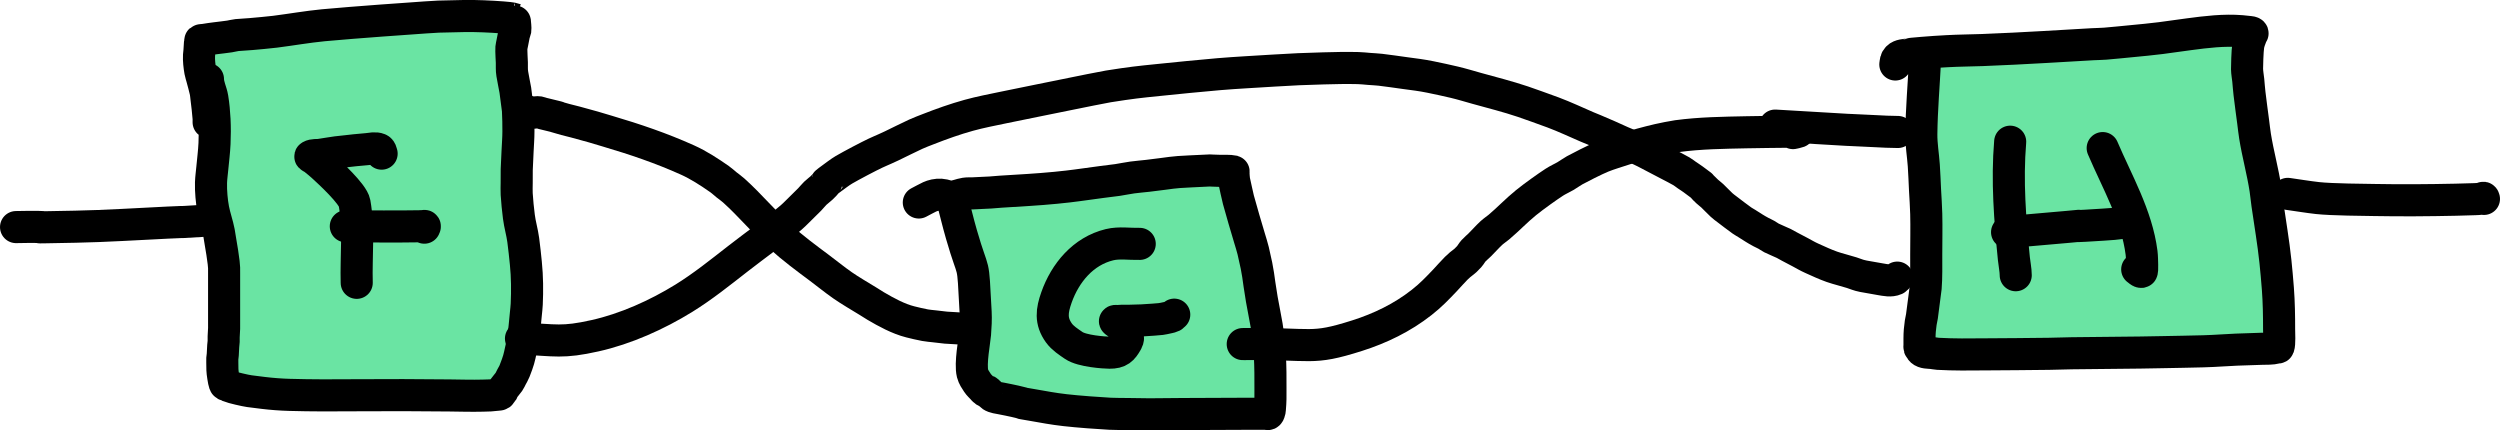 <?xml version="1.0" encoding="UTF-8" standalone="no"?>
<!-- Created with Inkscape (http://www.inkscape.org/) -->

<svg
   width="77.911mm"
   height="13.412mm"
   viewBox="0 0 77.911 13.412"
   version="1.1"
   id="svg5"
   sodipodi:docname="string-crossed.svg"
   inkscape:version="1.2.2 (b0a8486541, 2022-12-01)"
   xmlns:inkscape="http://www.inkscape.org/namespaces/inkscape"
   xmlns:sodipodi="http://sodipodi.sourceforge.net/DTD/sodipodi-0.dtd"
   xmlns="http://www.w3.org/2000/svg"
   xmlns:svg="http://www.w3.org/2000/svg">
  <sodipodi:namedview
     id="namedview7"
     pagecolor="#ffffff"
     bordercolor="#666666"
     borderopacity="1.0"
     inkscape:showpageshadow="2"
     inkscape:pageopacity="0.0"
     inkscape:pagecheckerboard="0"
     inkscape:deskcolor="#d1d1d1"
     inkscape:document-units="mm"
     showgrid="false"
     inkscape:zoom="4.6354114"
     inkscape:cx="102.04057"
     inkscape:cy="44.009039"
     inkscape:window-width="2560"
     inkscape:window-height="1372"
     inkscape:window-x="0"
     inkscape:window-y="32"
     inkscape:window-maximized="1"
     inkscape:current-layer="layer1"
     showguides="true" />
  <defs
     id="defs2" />
  <g
     inkscape:label="Layer 1"
     inkscape:groupmode="layer"
     id="layer1"
     transform="translate(-114.374,-54.379)">
    <path
       style="fill:none;stroke:#000000;stroke-width:1;stroke-linecap:round;stroke-linejoin:round"
       d="m 114.874,61.456 c 0.131,-0.002 0.263,-0.006 0.394,-0.006 1.16,0 -0.685,0.035 1.455,-0.006 0.961,-0.018 1.922,-0.083 2.882,-0.128 0.898,-0.043 0.037,0.012 1.101,-0.055 0.089,-0.006 0.183,-0.011 0.272,-0.024"
       id="path40216" />
    <path
       style="fill:#6ae4a3;fill-opacity:1;stroke:#000000;stroke-width:1;stroke-linecap:round;stroke-linejoin:round"
       d="m 120.855,56.844 c 6.7e-4,0.205 0.104,0.389 0.136,0.587 0.036,0.223 0.057,0.448 0.068,0.673 0.012,0.248 0.011,0.498 0,0.746 -0.011,0.256 -0.045,0.51 -0.068,0.765 -0.013,0.151 -0.036,0.301 -0.041,0.453 -0.004,0.143 0.002,0.286 0.014,0.428 0.011,0.135 0.029,0.27 0.054,0.404 0.046,0.239 0.131,0.471 0.177,0.71 0.021,0.11 0.036,0.22 0.054,0.33 0.035,0.208 0.071,0.413 0.095,0.624 0.018,0.157 0.014,0.168 0.014,0.324 0,0.212 0,0.424 0,0.636 0,0.273 0,0.546 0,0.82 0,0.09 0.003,0.179 0,0.269 -0.003,0.088 -0.011,0.175 -0.014,0.263 -0.002,0.047 0.002,0.094 0,0.141 -0.002,0.049 -0.01,0.098 -0.014,0.147 -0.006,0.09 -0.007,0.18 -0.014,0.269 -0.003,0.041 -0.011,0.081 -0.014,0.122 -0.002,0.041 0,0.082 0,0.122 0,0.179 -4.8e-4,0.268 0.027,0.434 0.007,0.041 0.033,0.237 0.068,0.257 0.012,0.007 0.028,0.006 0.041,0.012 0.01,0.004 0.017,0.015 0.027,0.018 0.152,0.056 0.207,0.07 0.353,0.104 0.317,0.074 0.306,0.066 0.761,0.122 0.261,0.032 0.555,0.054 0.816,0.061 0.694,0.02 1.386,0.018 2.08,0.012 0.97,-0.008 1.939,-0.004 2.909,0.006 0.345,0.004 0.689,0.015 1.033,0.006 0.231,-0.006 0.243,-0.003 0.489,-0.031 0.018,-0.002 0.039,-0.002 0.054,-0.012 0.014,-0.009 0.017,-0.03 0.027,-0.043 0.012,-0.015 0.031,-0.026 0.041,-0.043 0.013,-0.023 0.013,-0.052 0.027,-0.073 0.054,-0.079 0.123,-0.147 0.177,-0.226 0.033,-0.048 0.055,-0.102 0.082,-0.153 0.032,-0.061 0.07,-0.119 0.095,-0.184 0.13,-0.333 0.141,-0.39 0.204,-0.685 0.019,-0.088 0.041,-0.174 0.054,-0.263 0.047,-0.314 0.068,-0.539 0.095,-0.838 0.009,-0.1 0.023,-0.2 0.027,-0.3 0.019,-0.428 0.016,-0.847 -0.027,-1.272 -0.025,-0.243 -0.049,-0.486 -0.082,-0.728 -0.033,-0.245 -0.105,-0.483 -0.136,-0.728 -0.03,-0.234 -0.053,-0.468 -0.068,-0.703 -0.007,-0.116 0,-0.232 0,-0.349 0,-0.542 -0.005,-0.23 0.027,-0.979 0.009,-0.208 0.027,-0.416 0.027,-0.624 0,-0.214 -0.002,-0.428 -0.014,-0.642 -0.001,-0.025 -0.076,-0.607 -0.082,-0.642 -0.028,-0.17 -0.069,-0.338 -0.095,-0.508 -0.022,-0.142 -0.01,-0.215 -0.014,-0.355 -4.8e-4,-0.016 -0.021,-0.374 -0.014,-0.459 0.005,-0.05 0.018,-0.098 0.027,-0.147 0.018,-0.092 0.033,-0.184 0.054,-0.275 0.01,-0.044 0.033,-0.084 0.041,-0.128 0.01,-0.062 -0.01,-0.217 -0.014,-0.269 -0.002,-0.031 0.001,-0.073 0,-0.073 -0.081,-0.032 -0.299,-0.049 -0.381,-0.055 -0.403,-0.03 -0.806,-0.049 -1.21,-0.043 -0.263,0.004 -0.526,0.009 -0.788,0.018 -0.19,0.007 -0.642,0.042 -0.829,0.055 -0.634,0.046 -1.269,0.088 -1.903,0.141 -0.286,0.024 -0.571,0.046 -0.856,0.073 -0.504,0.049 -1.007,0.138 -1.509,0.202 -0.248,0.032 -0.499,0.048 -0.748,0.073 -0.145,0.015 -0.29,0.016 -0.435,0.031 -0.077,0.008 -0.155,0.031 -0.231,0.043 -0.144,0.022 -0.291,0.036 -0.435,0.055 -0.114,0.015 -0.226,0.029 -0.34,0.049 -0.022,0.004 -0.126,0.009 -0.136,0.018 -0.008,0.007 0.001,0.02 0,0.031 -0.003,0.023 -0.011,0.044 -0.014,0.067 -0.007,0.075 -0.008,0.151 -0.014,0.226 -0.003,0.047 -0.011,0.094 -0.014,0.141 -0.008,0.169 0.012,0.335 0.041,0.502 0.012,0.069 0.037,0.134 0.054,0.202 0.037,0.141 0.078,0.28 0.109,0.422 0.015,0.066 0.018,0.135 0.027,0.202 0.028,0.211 0.05,0.424 0.068,0.636 10e-4,0.017 -2e-5,0.122 0,0.122 0.074,0.067 0.018,-0.022 0.054,0.043"
       id="path40218" />
    <path
       style="fill:none;stroke:#000000;stroke-width:1;stroke-linecap:round;stroke-linejoin:round"
       d="m 125.491,63.193 c -0.023,-0.83 0.077,-1.672 -0.068,-2.49 -0.05,-0.281 -0.782,-0.952 -0.992,-1.144 -0.091,-0.084 -0.19,-0.16 -0.285,-0.239 -0.031,-0.025 -0.13,-0.054 -0.095,-0.073 0.087,-0.05 0.199,-0.028 0.299,-0.043 0.172,-0.025 0.344,-0.057 0.517,-0.08 0.095,-0.013 0.19,-0.02 0.285,-0.031 0.513,-0.056 0.022,-0.006 0.666,-0.067 0.118,-0.011 0.252,-0.048 0.367,0 0.059,0.025 0.066,0.091 0.082,0.141"
       id="path40220" />
    <path
       style="fill:none;stroke:#000000;stroke-width:1;stroke-linecap:round;stroke-linejoin:round"
       d="m 125.151,61.431 c 0.873,0.003 1.481,0.013 2.284,0 0.045,-7.41e-4 0.091,-0.004 0.136,-0.006 0.014,-4.76e-4 0.034,-0.012 0.041,0 0.008,0.015 -0.009,0.033 -0.014,0.049"
       id="path40222" />
    <path
       style="fill:none;stroke:#000000;stroke-width:1;stroke-linecap:round;stroke-linejoin:round"
       d="m 130.86,57.861 c 0.097,0.074 0.207,-9e-4 0.308,0.017 0.04,0.007 0.076,0.025 0.115,0.035 1.013,0.249 -0.057,-0.021 0.711,0.19 0.102,0.028 0.205,0.05 0.308,0.078 0.695,0.188 0.477,0.131 1,0.285 0.863,0.255 1.679,0.531 2.499,0.9 0.347,0.156 0.692,0.381 1,0.597 0.075,0.052 0.14,0.116 0.211,0.173 0.076,0.061 0.158,0.116 0.231,0.182 0.511,0.46 0.95,0.994 1.461,1.453 0.384,0.346 0.798,0.652 1.211,0.96 0.238,0.178 0.468,0.366 0.711,0.536 0.223,0.157 0.592,0.372 0.788,0.493 0.084,0.051 0.165,0.106 0.25,0.156 0.324,0.191 0.709,0.401 1.077,0.493 0.153,0.038 0.306,0.075 0.461,0.104 0.095,0.018 0.192,0.023 0.288,0.035 0.438,0.053 0.245,0.035 0.827,0.069 0.064,0.004 0.128,0.005 0.192,0.009 0.051,0.003 0.184,0.044 0.211,-0.035 0.007,-0.022 0,-0.046 0,-0.069"
       id="path40260" />
    <path
       style="fill:#6ae4a3;fill-opacity:1;stroke:#000000;stroke-width:1;stroke-linecap:round;stroke-linejoin:round"
       d="m 144.029,60.508 c 0.103,0.392 0.195,0.787 0.308,1.177 0.409,1.422 0.346,0.632 0.442,2.422 0.012,0.228 -0.002,0.456 -0.019,0.683 -0.015,0.202 -0.155,0.915 -0.077,1.228 0.027,0.107 0.093,0.202 0.154,0.294 0.042,0.064 0.102,0.116 0.154,0.173 0.025,0.027 0.046,0.058 0.077,0.078 0.107,0.069 0.009,-0.061 0.115,0.035 0.018,0.016 0.023,0.043 0.038,0.061 0.01,0.012 0.027,0.016 0.038,0.026 0.008,0.007 0.01,0.02 0.019,0.026 0.085,0.057 0.211,0.067 0.308,0.087 0.141,0.028 0.283,0.055 0.423,0.087 0.534,0.12 -0.104,0.004 0.519,0.112 0.404,0.07 0.655,0.12 1.038,0.164 0.39,0.045 1.102,0.097 1.403,0.112 0.186,0.009 0.372,0.006 0.558,0.009 1.015,0.016 0.221,0.008 1.711,0 0.705,-0.004 1.41,-0.009 2.115,-0.009 0.07,0 0.141,0 0.211,0 0.09,0 0.179,-0.002 0.269,0 0.019,5.02e-4 0.04,0.017 0.058,0.009 0.02,-0.009 0.031,-0.032 0.038,-0.052 0.012,-0.03 0.017,-0.063 0.019,-0.095 0.024,-0.288 0.019,-0.367 0.019,-0.632 0,-0.397 0.003,-0.616 -0.019,-1.073 -0.01,-0.21 -0.062,-0.686 -0.096,-0.891 -0.046,-0.278 -0.107,-0.553 -0.154,-0.83 -0.14,-0.83 -0.077,-0.694 -0.269,-1.514 -0.032,-0.134 -0.076,-0.265 -0.115,-0.398 -0.121,-0.414 -0.229,-0.759 -0.346,-1.194 -0.005,-0.017 -0.126,-0.549 -0.135,-0.606 -0.012,-0.08 -0.014,-0.161 -0.019,-0.242 -7.9e-4,-0.012 0.011,-0.032 0,-0.035 -0.11,-0.025 -0.307,-0.015 -0.423,-0.017 -0.544,-0.011 0.021,-0.027 -0.923,0.017 -0.622,0.029 -0.505,0.041 -1.327,0.138 -0.16,0.019 -0.321,0.03 -0.481,0.052 -0.155,0.021 -0.307,0.055 -0.461,0.078 -0.16,0.023 -0.321,0.039 -0.481,0.061 -0.784,0.103 -0.808,0.119 -1.442,0.182 -0.569,0.056 -1.14,0.085 -1.711,0.121 -0.109,0.007 -0.218,0.019 -0.327,0.026 -0.179,0.011 -0.359,0.018 -0.538,0.026 -0.083,0.004 -0.168,-0.004 -0.25,0.009 -0.143,0.022 -0.279,0.088 -0.423,0.095 -0.111,0.005 -0.216,-0.056 -0.327,-0.061 -0.288,-0.013 -0.426,0.111 -0.692,0.242"
       id="path40262" />
    <path
       style="fill:none;stroke:#000000;stroke-width:1;stroke-linecap:round;stroke-linejoin:round"
       d="m 149.893,61.979 c -0.314,0.009 -0.637,-0.048 -0.942,0.026 -0.822,0.199 -1.384,0.88 -1.653,1.644 -0.144,0.408 -0.191,0.735 0.077,1.107 0.118,0.163 0.296,0.275 0.461,0.389 0.262,0.18 0.963,0.224 1.115,0.225 0.308,0.002 0.405,-0.104 0.538,-0.337 0.024,-0.042 0.043,-0.091 0.038,-0.138 -0.02,-0.188 -0.112,-0.286 -0.25,-0.389 -0.044,-0.033 -0.091,-0.061 -0.135,-0.095 -0.008,-0.007 -0.028,-0.02 -0.019,-0.026 0.016,-0.011 0.038,7.94e-4 0.058,0 0.051,-0.002 0.103,-0.006 0.154,-0.009 0.07,0 0.141,0.002 0.211,0 0.391,-0.009 0.448,-0.011 0.769,-0.035 0.233,-0.017 0.232,-0.013 0.481,-0.069 0.039,-0.009 0.08,-0.017 0.115,-0.035 0.023,-0.012 0.038,-0.035 0.058,-0.052"
       id="path40264" />
    <path
       style="fill:none;stroke:#000000;stroke-width:1;stroke-linecap:round;stroke-linejoin:round"
       d="m 153.103,65.102 c 2.219,-0.028 2.102,0.201 3.557,-0.26 0.729,-0.231 1.416,-0.564 2.019,-1.038 0.289,-0.227 0.479,-0.428 0.731,-0.692 0.117,-0.123 0.226,-0.253 0.346,-0.372 0.208,-0.206 0.211,-0.149 0.404,-0.363 0.05,-0.056 0.084,-0.126 0.135,-0.182 0.059,-0.066 0.13,-0.12 0.192,-0.182 0.123,-0.122 0.238,-0.254 0.365,-0.372 0.072,-0.067 0.156,-0.119 0.231,-0.182 0.29,-0.244 0.551,-0.522 0.846,-0.761 0.242,-0.197 0.675,-0.505 0.884,-0.64 0.11,-0.072 0.232,-0.124 0.346,-0.19 0.098,-0.057 0.189,-0.127 0.288,-0.182 0.138,-0.076 0.634,-0.331 0.865,-0.424 0.226,-0.09 0.461,-0.157 0.692,-0.234 0.355,-0.118 0.688,-0.207 1.057,-0.294 0.113,-0.026 0.461,-0.097 0.577,-0.112 0.732,-0.098 1.435,-0.105 2.172,-0.121 0.429,-0.009 0.859,-0.012 1.288,-0.017 0.09,-0.001 0.179,0 0.269,0 0.019,0 0.076,-0.007 0.058,0 -0.056,0.021 -0.115,0.029 -0.173,0.043"
       id="path40266" />
    <path
       style="fill:none;stroke:#000000;stroke-width:1;stroke-linecap:round;stroke-linejoin:round"
       d="m 130.61,64.929 c 1.088,0.052 1.287,0.141 2.307,-0.087 0.956,-0.213 1.936,-0.654 2.768,-1.168 0.594,-0.367 1.142,-0.809 1.692,-1.237 0.55,-0.428 1.121,-0.83 1.653,-1.28 0.067,-0.057 0.129,-0.12 0.192,-0.182 0.129,-0.126 0.259,-0.252 0.385,-0.381 0.06,-0.061 0.112,-0.131 0.173,-0.19 0.06,-0.059 0.131,-0.106 0.192,-0.164 0.361,-0.343 -0.115,0.022 0.5,-0.433 0.149,-0.11 0.258,-0.171 0.423,-0.26 0.185,-0.1 0.37,-0.199 0.558,-0.294 0.337,-0.171 0.365,-0.165 0.711,-0.329 0.251,-0.119 0.497,-0.248 0.75,-0.363 0.126,-0.058 0.256,-0.105 0.385,-0.156 0.416,-0.163 0.838,-0.314 1.269,-0.433 0.343,-0.095 0.745,-0.173 1.077,-0.242 0.339,-0.07 0.679,-0.138 1.019,-0.208 0.384,-0.079 0.769,-0.156 1.154,-0.234 0.133,-0.027 0.953,-0.194 1.096,-0.216 0.729,-0.115 0.936,-0.136 1.557,-0.199 0.627,-0.063 1.256,-0.129 1.884,-0.182 0.57,-0.048 1.141,-0.075 1.711,-0.112 0.519,-0.034 1.038,-0.057 1.557,-0.069 0.389,-0.009 0.658,-0.019 1.077,-0.009 0.116,0.003 0.231,0.017 0.346,0.026 0.115,0.009 0.231,0.013 0.346,0.026 0.257,0.03 0.513,0.069 0.769,0.104 0.288,0.039 0.502,0.063 0.788,0.121 0.251,0.051 0.501,0.105 0.75,0.164 0.233,0.055 0.462,0.126 0.692,0.19 0.479,0.133 0.97,0.256 1.442,0.415 0.108,0.036 0.73,0.257 0.942,0.337 0.359,0.135 0.706,0.298 1.057,0.45 0.076,0.033 0.154,0.063 0.231,0.095 0.147,0.063 0.295,0.126 0.442,0.19 0.135,0.059 0.268,0.123 0.404,0.182 0.244,0.106 0.494,0.198 0.731,0.32 0.238,0.123 0.475,0.246 0.711,0.372 0.141,0.075 0.285,0.145 0.423,0.225 0.061,0.035 0.115,0.081 0.173,0.121 0.064,0.044 0.13,0.084 0.192,0.13 0.518,0.385 0.138,0.098 0.442,0.381 0.049,0.046 0.105,0.084 0.154,0.13 0.099,0.093 0.189,0.194 0.288,0.285 0.054,0.05 0.114,0.094 0.173,0.138 0.153,0.117 0.305,0.234 0.461,0.346 0.049,0.035 0.103,0.063 0.154,0.095 0.185,0.116 0.269,0.176 0.442,0.268 0.057,0.03 0.117,0.055 0.173,0.087 0.053,0.029 0.1,0.068 0.154,0.095 0.126,0.063 0.258,0.112 0.385,0.173 0.059,0.029 0.115,0.064 0.173,0.095 0.115,0.061 0.231,0.12 0.346,0.182 0.158,0.084 0.199,0.115 0.365,0.19 0.203,0.091 0.405,0.186 0.615,0.26 0.202,0.07 0.411,0.117 0.615,0.182 0.182,0.057 0.172,0.072 0.365,0.112 0.055,0.012 0.408,0.074 0.538,0.095 0.146,0.024 0.318,0.065 0.461,0 0.024,-0.011 0.038,-0.035 0.058,-0.052"
       id="path40268" />
    <path
       style="fill:none;stroke:#000000;stroke-width:1;stroke-linecap:round;stroke-linejoin:round"
       d="m 169.695,58.293 c 3.67,0.213 1.269,0.082 3.114,0.173 0.244,0.012 0.471,0.026 0.711,0.026"
       id="path40270" />
    <path
       style="fill:#6ae4a3;fill-opacity:1;stroke:#000000;stroke-width:1;stroke-linecap:round;stroke-linejoin:round"
       d="m 174.366,56.252 c -0.038,0.767 -0.106,1.533 -0.115,2.301 -0.004,0.33 0.055,0.657 0.077,0.986 0.017,0.251 0.026,0.502 0.038,0.753 0.013,0.251 0.032,0.502 0.038,0.753 0.011,0.424 0,0.848 0,1.272 0,0.32 0.007,0.716 -0.019,1.038 -0.003,0.041 -0.108,0.833 -0.115,0.882 -0.01,0.067 -0.028,0.132 -0.038,0.199 -0.024,0.16 -0.038,0.323 -0.038,0.484 0,0.075 0,0.15 0,0.225 0,0.023 -0.007,0.047 0,0.069 0.007,0.021 0.026,0.034 0.038,0.052 0.007,0.011 0.009,0.026 0.019,0.035 0.087,0.078 0.221,0.067 0.327,0.078 0.064,0.007 0.128,0.022 0.192,0.026 0.494,0.028 0.986,0.022 1.48,0.017 0.579,-0.006 1.366,-0.006 1.98,-0.017 0.237,-0.004 0.474,-0.013 0.711,-0.017 0.949,-0.015 1.897,-0.013 2.845,-0.035 0.417,-0.009 0.833,-0.014 1.25,-0.026 0.47,-0.014 0.585,-0.033 1.038,-0.052 0.256,-0.011 0.513,-0.017 0.769,-0.026 0.155,-0.005 0.328,0.005 0.481,-0.035 0.019,-0.005 0.051,0.002 0.058,-0.017 0.039,-0.11 0.019,-0.432 0.019,-0.554 0,-0.422 -0.006,-0.842 -0.038,-1.263 -0.022,-0.286 -0.047,-0.571 -0.077,-0.856 -0.062,-0.596 -0.166,-1.19 -0.25,-1.782 -0.022,-0.153 -0.035,-0.306 -0.058,-0.459 -0.084,-0.558 -0.238,-1.103 -0.327,-1.661 -0.023,-0.146 -0.039,-0.294 -0.058,-0.441 -0.039,-0.297 -0.08,-0.594 -0.115,-0.891 -0.016,-0.135 -0.025,-0.271 -0.038,-0.407 -0.012,-0.118 -0.036,-0.236 -0.038,-0.355 -0.001,-0.045 0.009,-0.562 0.038,-0.735 0.018,-0.102 0.059,-0.207 0.096,-0.303 0.006,-0.015 0.012,-0.029 0.019,-0.043 0.006,-0.012 0.023,-0.022 0.019,-0.035 -0.009,-0.03 -0.08,-0.033 -0.096,-0.035 -0.083,-0.009 -0.166,-0.019 -0.25,-0.026 -0.542,-0.044 -1.097,0.023 -1.634,0.095 -0.295,0.04 -0.589,0.083 -0.884,0.121 -0.269,0.035 -0.633,0.069 -0.904,0.095 -0.276,0.026 -0.551,0.056 -0.827,0.078 -0.128,0.01 -0.256,0.01 -0.385,0.017 -0.5,0.028 -1,0.059 -1.5,0.087 -0.647,0.035 -1.294,0.072 -1.942,0.095 -0.365,0.013 -0.731,0.015 -1.096,0.035 -0.255,0.014 -0.514,0.03 -0.769,0.052 -0.645,0.056 -0.119,0.012 -0.442,0.052 -0.099,0.012 -0.253,0.019 -0.327,0.095 -0.07,0.072 -0.062,0.123 -0.077,0.216"
       id="path40272" />
    <path
       style="fill:none;stroke:#000000;stroke-width:1;stroke-linecap:round;stroke-linejoin:round"
       d="m 177.02,58.795 c -0.102,1.224 -0.005,2.428 0.115,3.642 0.014,0.146 0.058,0.36 0.058,0.519"
       id="path40274" />
    <path
       style="fill:none;stroke:#000000;stroke-width:1;stroke-linecap:round;stroke-linejoin:round"
       d="m 176.923,61.615 c 4.068,-0.35 0.917,-0.101 2.98,-0.234 0.132,-0.009 0.522,-0.028 0.692,-0.078 0.048,-0.014 0.09,-0.046 0.135,-0.069"
       id="path40276" />
    <path
       style="fill:none;stroke:#000000;stroke-width:1;stroke-linecap:round;stroke-linejoin:round"
       d="m 179.903,58.994 c 0.448,1.051 1.064,2.104 1.211,3.261 0.016,0.129 0.014,0.259 0.019,0.389 0.003,0.082 2.5e-4,0.205 -0.019,0.208 -0.051,0.006 -0.09,-0.052 -0.135,-0.078"
       id="path40278" />
    <path
       style="fill:#6ae4a3;fill-opacity:1;stroke:#000000;stroke-width:1;stroke-linecap:round;stroke-linejoin:round"
       d="m 185.671,60.421 c 0.308,0.043 0.614,0.095 0.923,0.13 0.445,0.05 1.505,0.056 1.769,0.061 0.846,0.016 1.692,0.009 2.538,-0.009 0.081,-0.002 0.483,-0.011 0.596,-0.017 0.077,-0.004 0.155,-0.005 0.231,-0.017 0.015,-0.003 0.023,-0.028 0.038,-0.026 0.013,0.002 0.013,0.023 0.019,0.035"
       id="path40280" />
  </g>
</svg>
